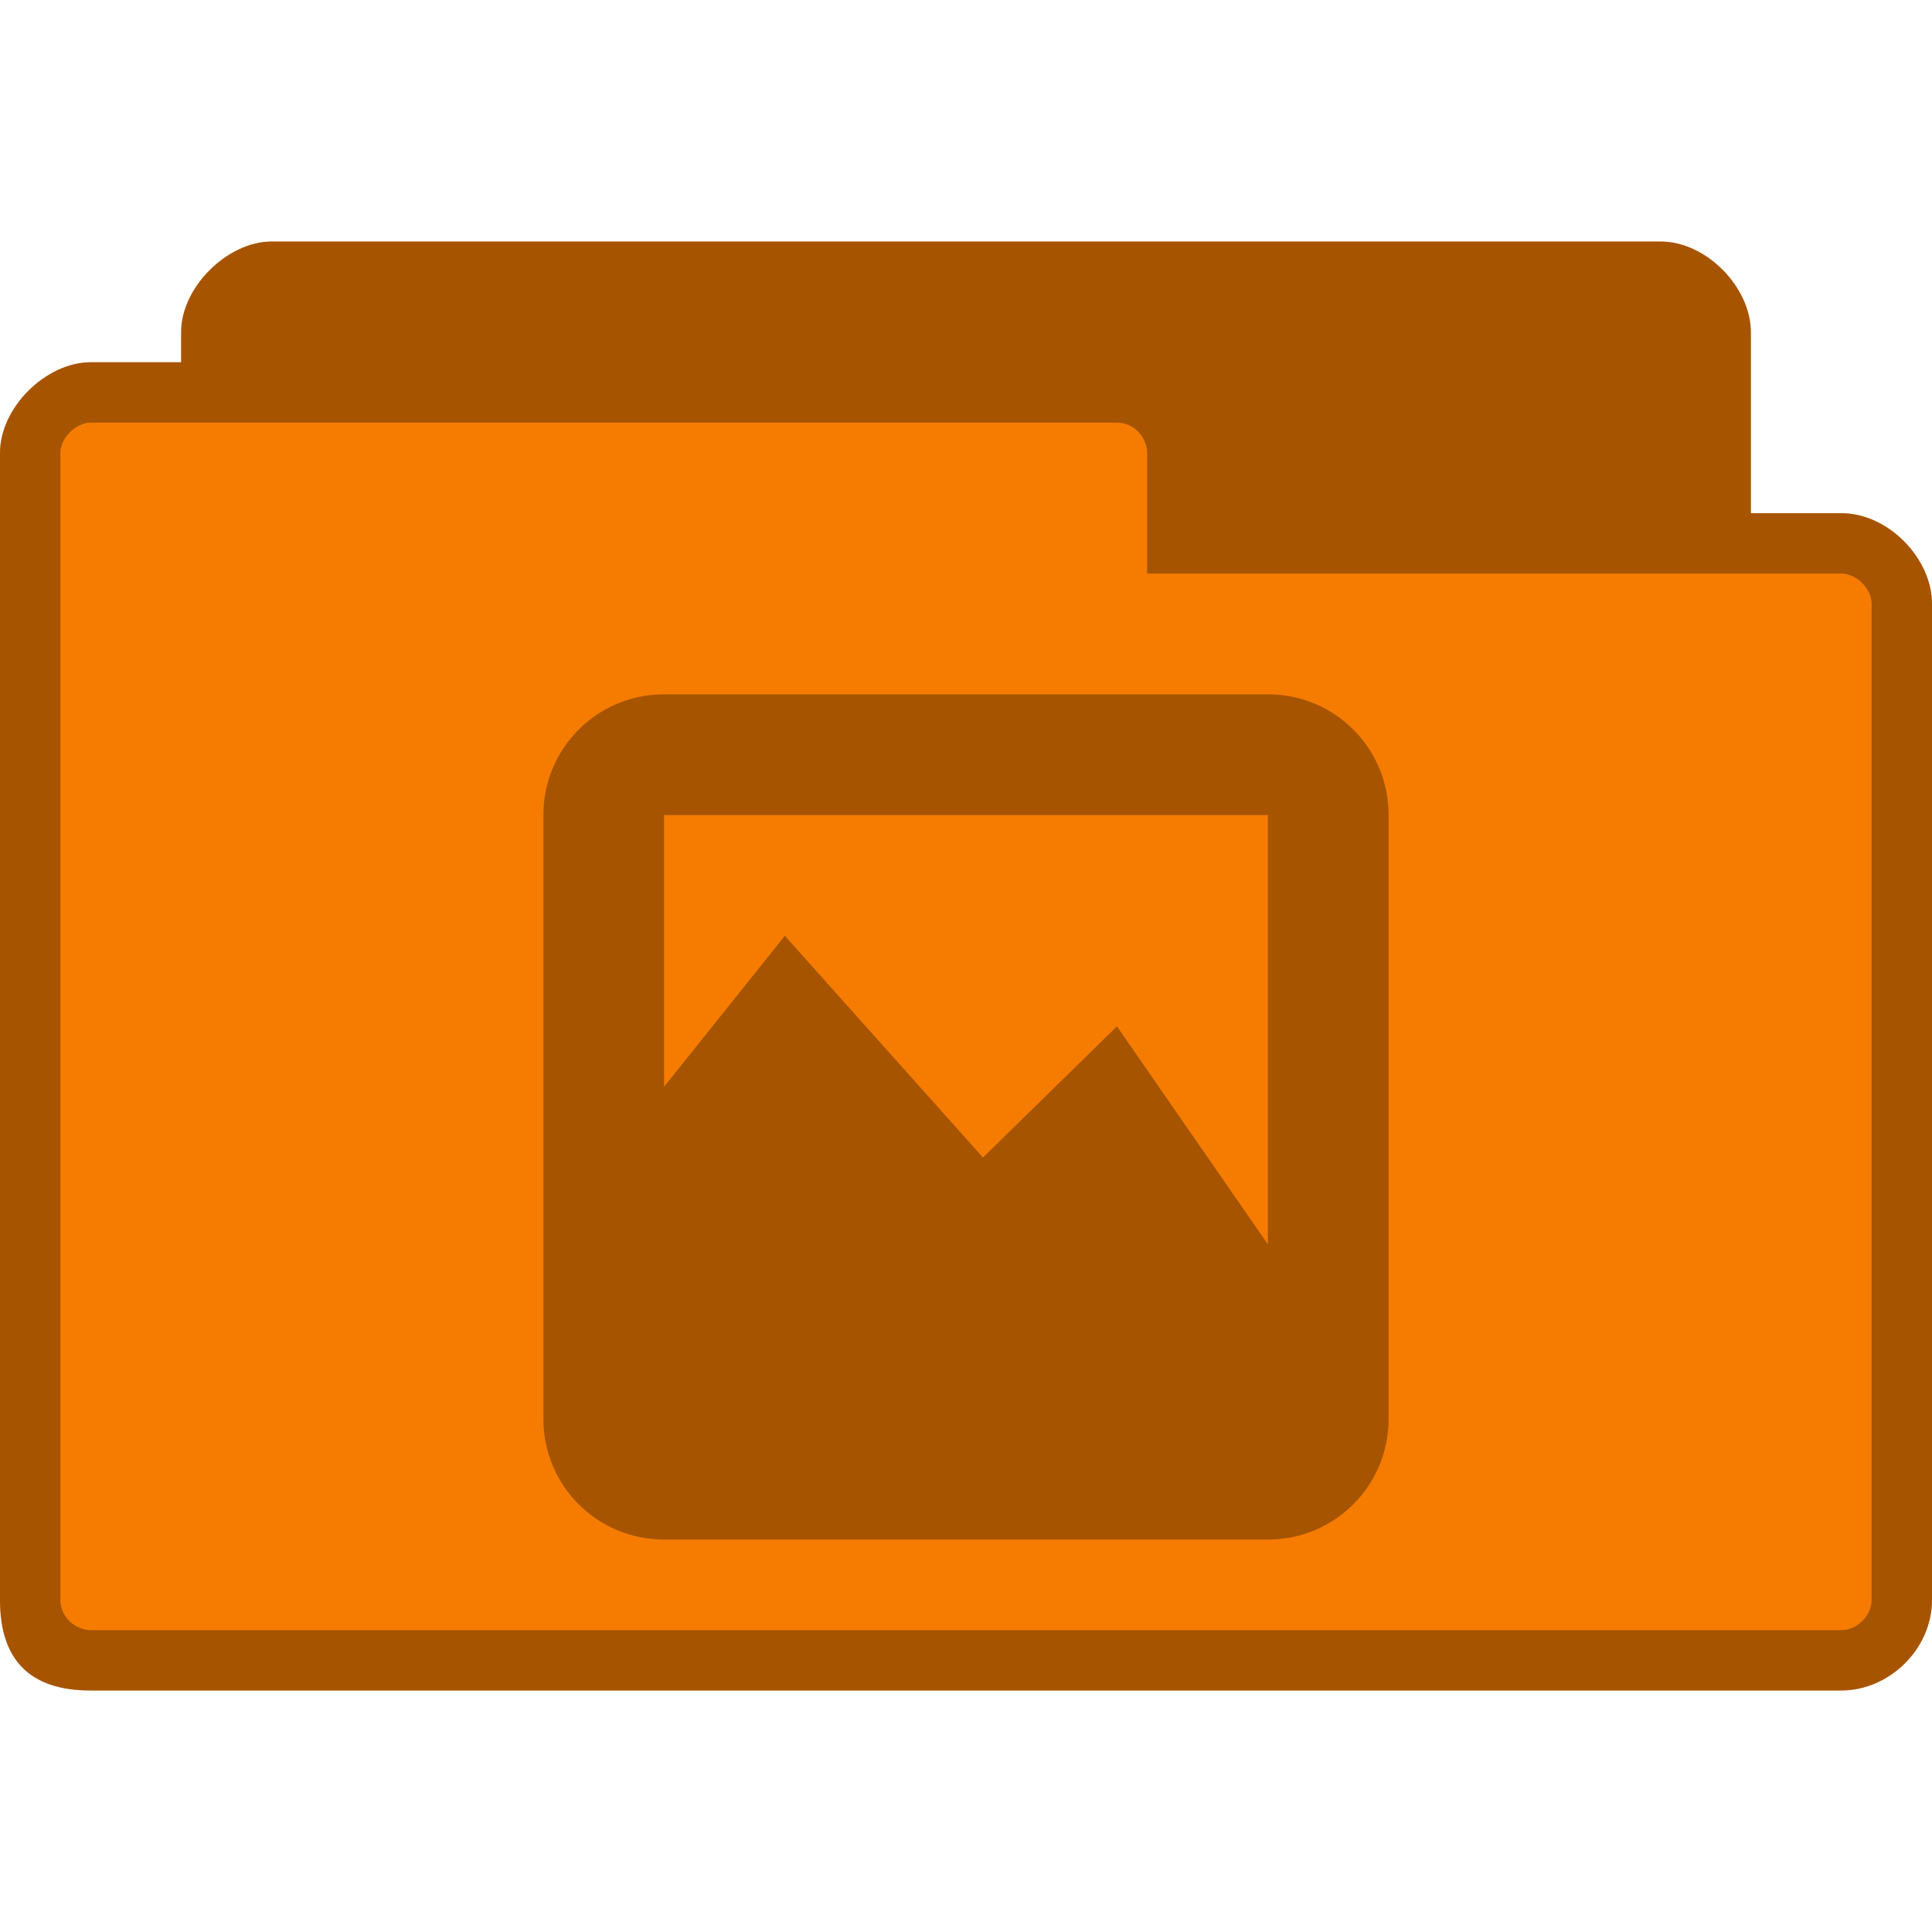 <svg xmlns="http://www.w3.org/2000/svg" viewBox="0 0 64 64">
 <path d="m 9 8 c -1.464 0 -3 1.511 -3 3 l 0 1 -3 0 c -1.47 0 -3 1.495 -3 3 l 0 38 c 0 2 1 3 3 3 l 58 0 c 1.568 0 3 -1.358 3 -3 l 0 -33 c 0 -1.505 -1.455 -3 -3 -3 l -3 0 0 -6 c 0 -1.461 -1.453 -3 -3 -3 z" style="fill:#f57c00;fill-opacity:1;stroke:none"/>
 <path d="m 9 8 c -1.464 0 -3 1.511 -3 3 l 0 1 -3 0 c -1.47 0 -3 1.495 -3 3 l 0 38 c 0 2 1 3 3 3 l 58 0 c 1.568 0 3 -1.358 3 -3 l 0 -33 c 0 -1.505 -1.455 -3 -3 -3 l -3 0 0 -6 c 0 -1.461 -1.453 -3 -3 -3 l -46 0 z m -6 6 34 0 c 0.59 0 1 0.515 1 1 l 0 4 23 0 c 0.506 0 1 0.509 1 1 l 0 33 c 0 0.521 -0.479 1 -1 1 l -58 0 c -0.464 0 -1 -0.396 -1 -1 l 0 -38 c 0 -0.492 0.517 -1 1 -1 z" style="fill:#000;fill-opacity:0.322;stroke:none"/>
 <path d="m 22 23 c -2.216 0 -4 1.784 -4 4 l 0 14 l 0 6 c 0 2.216 1.784 4 4 4 l 18 0 l 2 0 c 2.216 0 4 -1.784 4 -4 l 0 -20 c 0 -2.216 -1.784 -4 -4 -4 l -20 0 z m 0 4 l 20 0 l 0 14.219 l -5 -7.219 l -4.438 4.344 l -6.563 -7.344 l -4 5 l 0 -9 z" style="fill:#000;opacity:1;fill-opacity:0.322;fill-rule:evenodd"/>
</svg>
